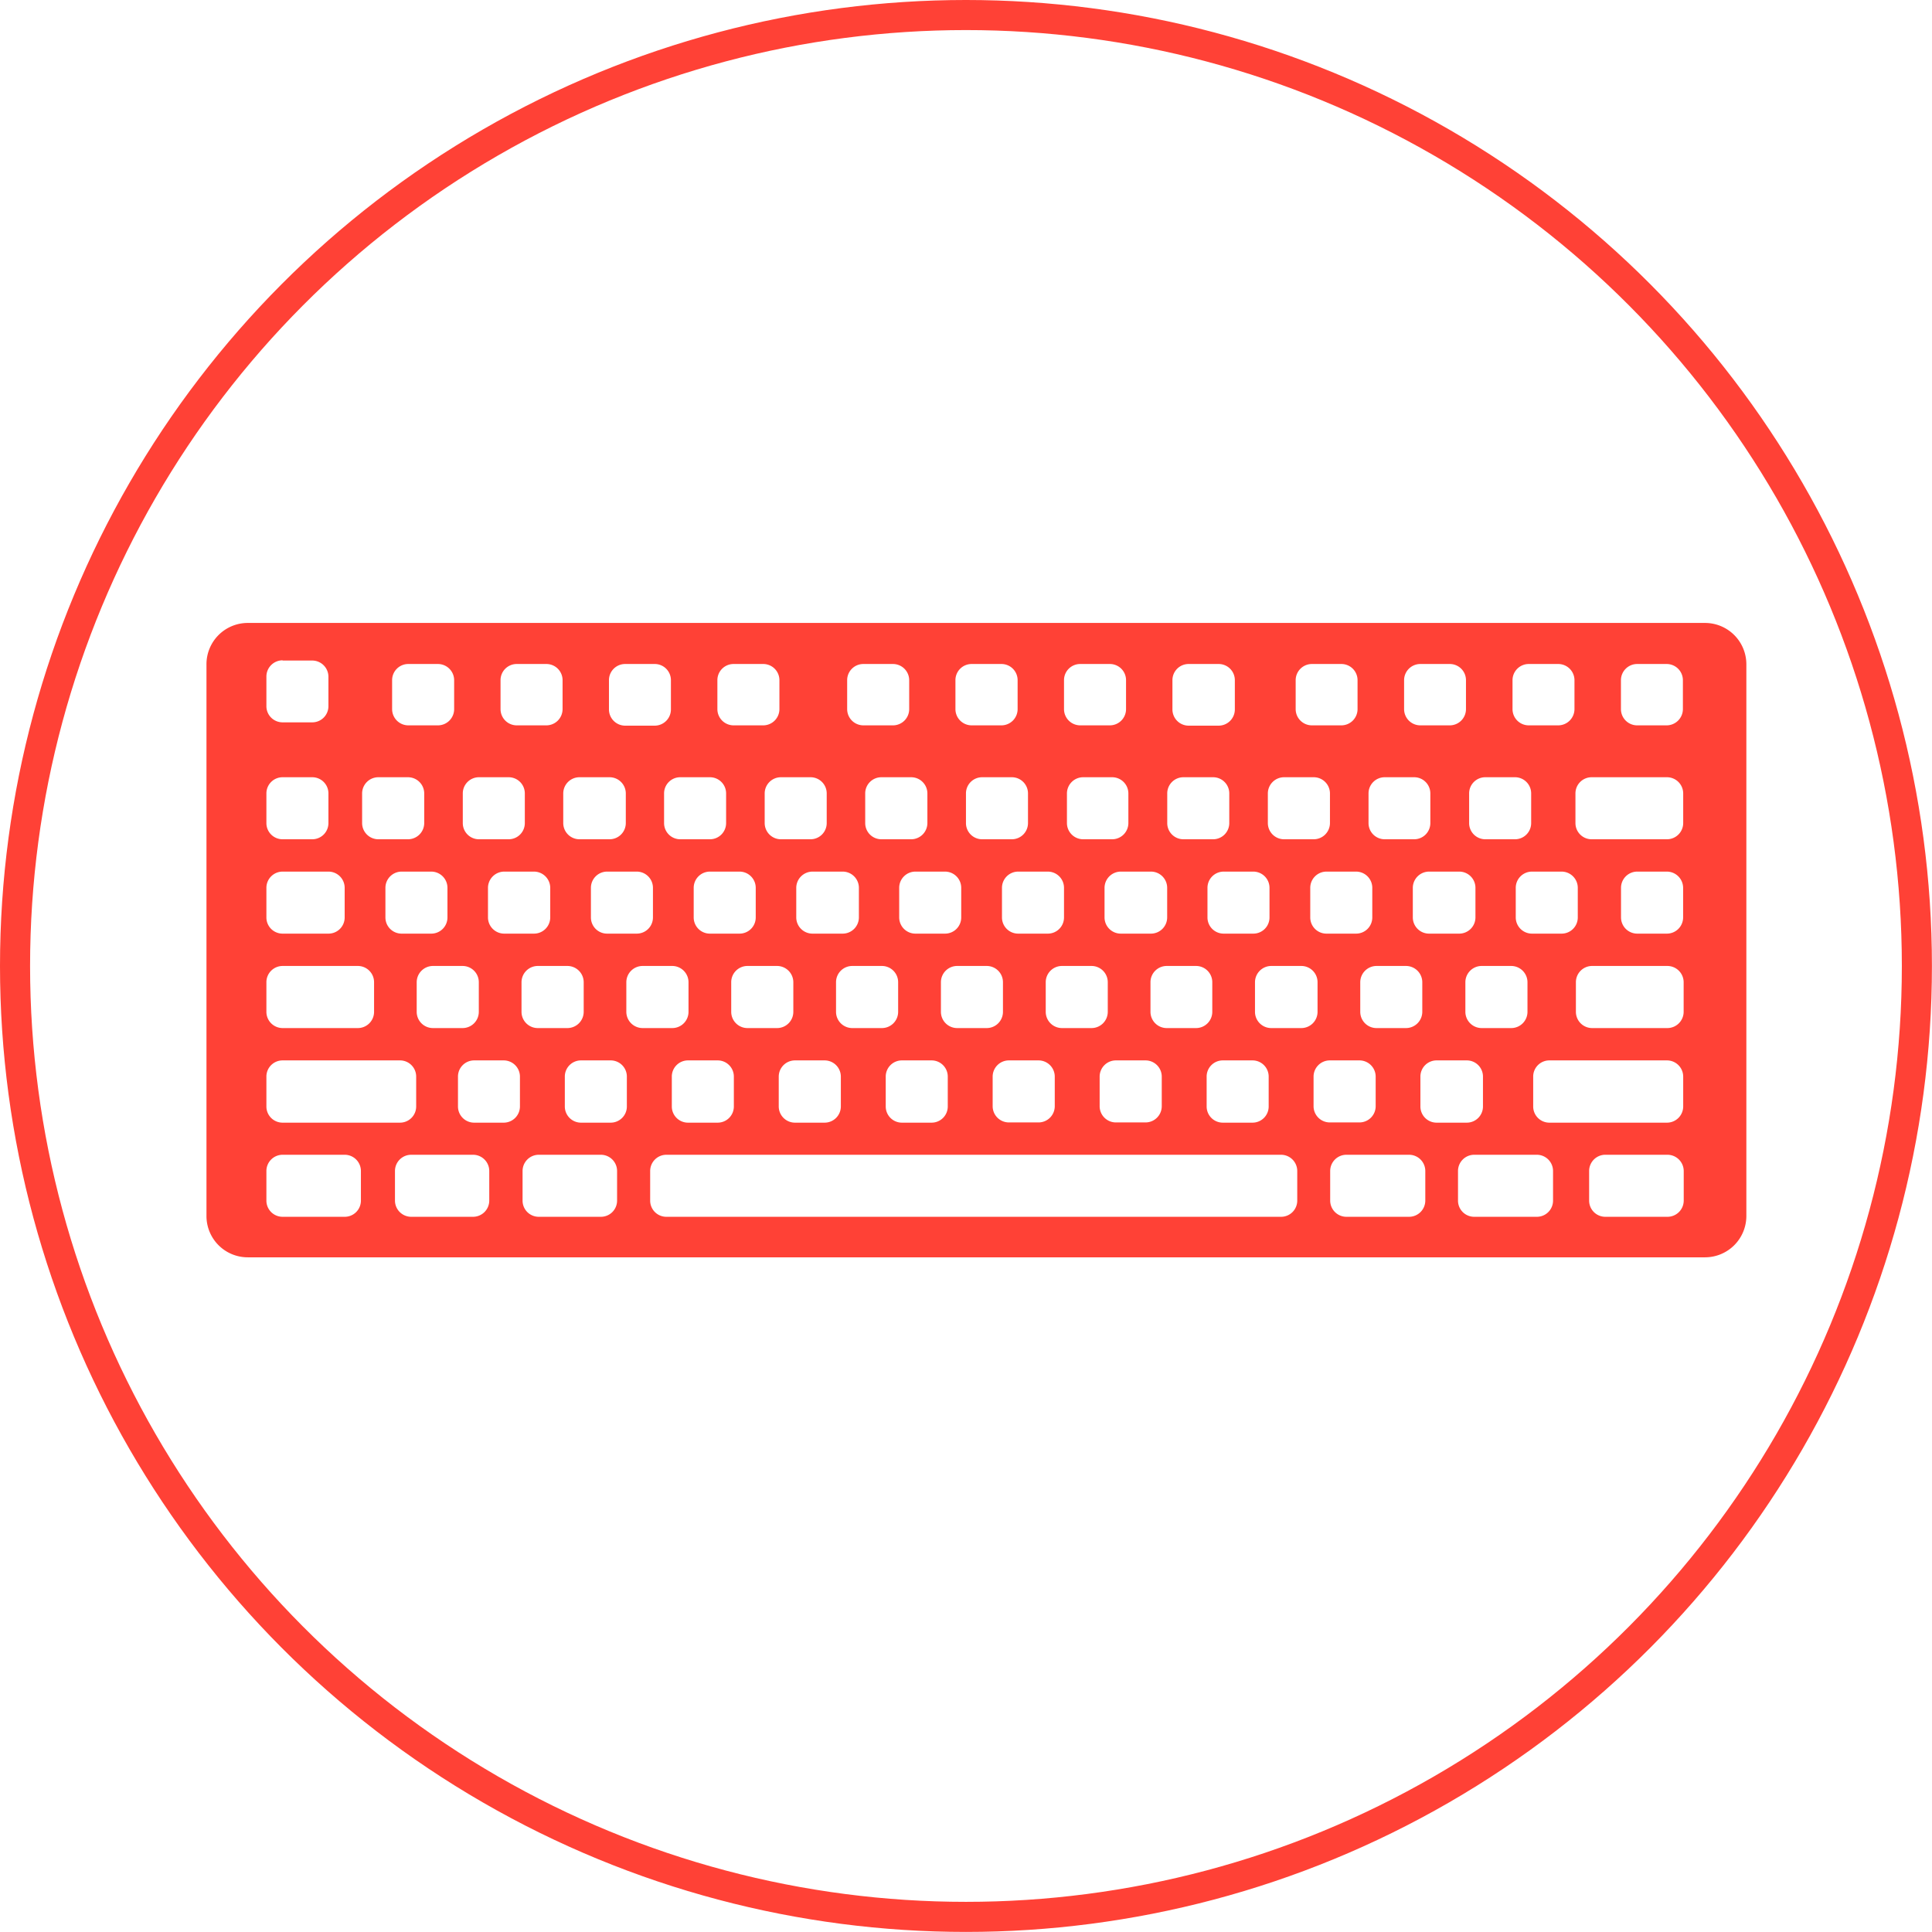 <svg id="svg5332" xmlns="http://www.w3.org/2000/svg" viewBox="0 0 256.95 256.95"><defs><style>.cls-1{fill:#ff4136;}.cls-2{fill:none;stroke:#ff4136;stroke-miterlimit:10;stroke-width:4px;}</style></defs><title>redkeyboard</title><g id="layer1"><path id="rect21580-2" class="cls-1" d="M6.89,61.54a5.49,5.49,0,0,0-5.5,5.51v73.36a5.49,5.49,0,0,0,5.5,5.5h193.8a5.5,5.5,0,0,0,5.5-5.5V67.05a5.5,5.5,0,0,0-5.5-5.51Zm4.63,5h3.93a2.16,2.16,0,0,1,2.16,2.16V72.6a2.15,2.15,0,0,1-2.16,2.16H11.52A2.15,2.15,0,0,1,9.36,72.6V68.67A2.16,2.16,0,0,1,11.52,66.51ZM28.24,67h3.93a2.16,2.16,0,0,1,2.16,2.16V73a2.16,2.16,0,0,1-2.16,2.16H28.24A2.16,2.16,0,0,1,26.08,73V69.11A2.15,2.15,0,0,1,28.24,67Zm14.42,0h3.93a2.15,2.15,0,0,1,2.16,2.16V73a2.16,2.16,0,0,1-2.16,2.16H42.66A2.16,2.16,0,0,1,40.5,73V69.11A2.15,2.15,0,0,1,42.66,67Zm14.42,0H61a2.15,2.15,0,0,1,2.16,2.16V73A2.16,2.16,0,0,1,61,75.2H57.08A2.16,2.16,0,0,1,54.92,73V69.11A2.15,2.15,0,0,1,57.08,67ZM71.5,67h3.93a2.15,2.15,0,0,1,2.16,2.16V73a2.16,2.16,0,0,1-2.16,2.16H71.5A2.16,2.16,0,0,1,69.34,73V69.11A2.15,2.15,0,0,1,71.5,67Zm17.26,0h3.93a2.16,2.16,0,0,1,2.16,2.16V73a2.16,2.16,0,0,1-2.16,2.16H88.76A2.16,2.16,0,0,1,86.6,73V69.11A2.15,2.15,0,0,1,88.76,67Zm14.42,0h3.93a2.15,2.15,0,0,1,2.16,2.16V73a2.16,2.16,0,0,1-2.16,2.16h-3.93A2.16,2.16,0,0,1,101,73V69.11A2.15,2.15,0,0,1,103.18,67Zm14.42,0h3.93a2.15,2.15,0,0,1,2.16,2.16V73a2.16,2.16,0,0,1-2.16,2.16H117.6A2.16,2.16,0,0,1,115.44,73V69.11A2.15,2.15,0,0,1,117.6,67ZM132,67H136a2.15,2.15,0,0,1,2.16,2.16V73A2.16,2.16,0,0,1,136,75.2H132A2.16,2.16,0,0,1,129.86,73V69.11A2.15,2.15,0,0,1,132,67Zm16.39,0h3.93a2.15,2.15,0,0,1,2.16,2.16V73a2.16,2.16,0,0,1-2.16,2.16h-3.93A2.16,2.16,0,0,1,146.25,73V69.11A2.16,2.16,0,0,1,148.41,67Zm14.42,0h3.93a2.15,2.15,0,0,1,2.16,2.16V73a2.16,2.16,0,0,1-2.16,2.16h-3.93A2.16,2.16,0,0,1,160.67,73V69.11A2.16,2.16,0,0,1,162.83,67Zm14.42,0h3.93a2.16,2.16,0,0,1,2.17,2.16V73a2.17,2.17,0,0,1-2.17,2.16h-3.93A2.16,2.16,0,0,1,175.09,73V69.11A2.16,2.16,0,0,1,177.25,67Zm14.42,0h3.93a2.16,2.16,0,0,1,2.17,2.16V73a2.17,2.17,0,0,1-2.17,2.16h-3.93A2.16,2.16,0,0,1,189.51,73V69.11A2.16,2.16,0,0,1,191.67,67ZM11.52,82.06h3.93a2.15,2.15,0,0,1,2.16,2.16v3.93a2.15,2.15,0,0,1-2.16,2.16H11.52a2.15,2.15,0,0,1-2.16-2.16V84.22a2.15,2.15,0,0,1,2.16-2.16Zm12.74,0h3.93a2.16,2.16,0,0,1,2.16,2.16v3.93a2.16,2.16,0,0,1-2.16,2.16H24.26a2.16,2.16,0,0,1-2.17-2.16V84.22a2.16,2.16,0,0,1,2.17-2.16Zm13.38,0h3.93a2.15,2.15,0,0,1,2.16,2.16v3.93a2.15,2.15,0,0,1-2.16,2.16H37.64a2.15,2.15,0,0,1-2.16-2.16V84.22a2.15,2.15,0,0,1,2.16-2.16Zm13.38,0H55a2.16,2.16,0,0,1,2.16,2.16v3.93A2.16,2.16,0,0,1,55,90.31H51a2.16,2.16,0,0,1-2.16-2.16V84.22A2.16,2.16,0,0,1,51,82.06Zm13.39,0h3.93a2.15,2.15,0,0,1,2.16,2.16v3.93a2.15,2.15,0,0,1-2.16,2.16H64.41a2.15,2.15,0,0,1-2.16-2.16V84.22a2.15,2.15,0,0,1,2.16-2.16Zm13.38,0h3.93a2.15,2.15,0,0,1,2.16,2.16v3.93a2.15,2.15,0,0,1-2.16,2.16H77.79a2.16,2.16,0,0,1-2.16-2.16V84.22a2.16,2.16,0,0,1,2.16-2.16Zm13.39,0h3.93a2.16,2.16,0,0,1,2.16,2.16v3.93a2.16,2.16,0,0,1-2.16,2.16H91.18A2.15,2.15,0,0,1,89,88.15V84.22a2.15,2.15,0,0,1,2.16-2.16Zm13.38,0h3.93a2.15,2.15,0,0,1,2.16,2.16v3.93a2.15,2.15,0,0,1-2.16,2.16h-3.93a2.15,2.15,0,0,1-2.16-2.16V84.22a2.15,2.15,0,0,1,2.16-2.16Zm13.39,0h3.92A2.16,2.16,0,0,1,124,84.22v3.93a2.16,2.16,0,0,1-2.17,2.16H118a2.16,2.16,0,0,1-2.17-2.16V84.22A2.16,2.16,0,0,1,118,82.06Zm13.38,0h3.93a2.15,2.15,0,0,1,2.16,2.16v3.93a2.15,2.15,0,0,1-2.16,2.16h-3.93a2.15,2.15,0,0,1-2.16-2.16V84.22a2.15,2.15,0,0,1,2.16-2.16Zm13.38,0h3.93a2.16,2.16,0,0,1,2.17,2.16v3.93a2.16,2.16,0,0,1-2.17,2.16h-3.93a2.16,2.16,0,0,1-2.16-2.16V84.22a2.16,2.16,0,0,1,2.16-2.16Zm13.39,0H162a2.15,2.15,0,0,1,2.16,2.16v3.93A2.15,2.15,0,0,1,162,90.31H158.1a2.15,2.15,0,0,1-2.16-2.16V84.22a2.15,2.15,0,0,1,2.16-2.16Zm13.38,0h3.93a2.15,2.15,0,0,1,2.16,2.16v3.93a2.15,2.15,0,0,1-2.16,2.16h-3.93a2.15,2.15,0,0,1-2.16-2.16V84.22a2.15,2.15,0,0,1,2.16-2.16Zm14.14,0h10a2.16,2.16,0,0,1,2.17,2.16v3.93a2.16,2.16,0,0,1-2.17,2.16h-10a2.15,2.15,0,0,1-2.16-2.16V84.22a2.15,2.15,0,0,1,2.16-2.16ZM11.52,94.61h6.09a2.16,2.16,0,0,1,2.16,2.16v3.93a2.15,2.15,0,0,1-2.16,2.16H11.52a2.15,2.15,0,0,1-2.16-2.16V96.77A2.16,2.16,0,0,1,11.52,94.61Zm15.83,0h3.93a2.16,2.16,0,0,1,2.16,2.16v3.93a2.15,2.15,0,0,1-2.16,2.16H27.35a2.15,2.15,0,0,1-2.16-2.16V96.77A2.16,2.16,0,0,1,27.35,94.61Zm13.67,0h3.92a2.17,2.17,0,0,1,2.17,2.16v3.93a2.16,2.16,0,0,1-2.17,2.16H41a2.16,2.16,0,0,1-2.17-2.16V96.77A2.17,2.17,0,0,1,41,94.61Zm13.66,0h3.93a2.16,2.16,0,0,1,2.16,2.16v3.93a2.15,2.15,0,0,1-2.16,2.16H54.68a2.15,2.15,0,0,1-2.16-2.16V96.77A2.16,2.16,0,0,1,54.68,94.61Zm13.67,0h3.93a2.16,2.16,0,0,1,2.16,2.16v3.93a2.15,2.15,0,0,1-2.16,2.16H68.35a2.15,2.15,0,0,1-2.16-2.16V96.77A2.16,2.16,0,0,1,68.35,94.61Zm13.67,0H86a2.16,2.16,0,0,1,2.16,2.16v3.93A2.16,2.16,0,0,1,86,102.86H82a2.16,2.16,0,0,1-2.17-2.16V96.77A2.17,2.17,0,0,1,82,94.61Zm13.66,0h3.93a2.16,2.16,0,0,1,2.16,2.16v3.93a2.15,2.15,0,0,1-2.16,2.16H95.68a2.16,2.16,0,0,1-2.16-2.16V96.77A2.16,2.16,0,0,1,95.68,94.61Zm13.67,0h3.93a2.16,2.16,0,0,1,2.16,2.16v3.93a2.15,2.15,0,0,1-2.16,2.16h-3.93a2.15,2.15,0,0,1-2.16-2.16V96.77A2.16,2.16,0,0,1,109.35,94.61Zm13.67,0H127a2.16,2.16,0,0,1,2.16,2.16v3.93a2.16,2.16,0,0,1-2.16,2.16H123a2.16,2.16,0,0,1-2.17-2.16V96.77A2.17,2.17,0,0,1,123,94.61Zm13.66,0h3.93a2.16,2.16,0,0,1,2.16,2.16v3.93a2.15,2.15,0,0,1-2.16,2.16h-3.93a2.15,2.15,0,0,1-2.16-2.16V96.77A2.16,2.16,0,0,1,136.68,94.61Zm13.67,0h3.93a2.16,2.16,0,0,1,2.16,2.16v3.93a2.15,2.15,0,0,1-2.16,2.16h-3.93a2.15,2.15,0,0,1-2.16-2.16V96.77A2.16,2.16,0,0,1,150.35,94.61Zm13.67,0H168a2.16,2.16,0,0,1,2.16,2.16v3.93a2.16,2.16,0,0,1-2.16,2.16H164a2.16,2.16,0,0,1-2.17-2.16V96.77A2.17,2.17,0,0,1,164,94.61Zm13.66,0h3.93a2.16,2.16,0,0,1,2.16,2.16v3.93a2.15,2.15,0,0,1-2.16,2.16h-3.93a2.16,2.16,0,0,1-2.16-2.16V96.77A2.16,2.16,0,0,1,177.68,94.61Zm14,0h3.93a2.17,2.17,0,0,1,2.17,2.16v3.93a2.16,2.16,0,0,1-2.17,2.16h-3.93a2.16,2.16,0,0,1-2.16-2.16V96.77A2.16,2.16,0,0,1,191.67,94.61ZM11.52,107.16h10a2.16,2.16,0,0,1,2.16,2.17v3.93a2.16,2.16,0,0,1-2.16,2.16h-10a2.16,2.16,0,0,1-2.16-2.16v-3.93A2.16,2.16,0,0,1,11.52,107.16Zm20,0h3.93a2.16,2.16,0,0,1,2.16,2.17v3.93a2.16,2.16,0,0,1-2.16,2.16H31.51a2.16,2.16,0,0,1-2.16-2.16v-3.93A2.17,2.17,0,0,1,31.51,107.16Zm13.94,0h3.93a2.17,2.17,0,0,1,2.17,2.17v3.93a2.17,2.17,0,0,1-2.17,2.16H45.45a2.16,2.16,0,0,1-2.16-2.16v-3.93A2.17,2.17,0,0,1,45.45,107.16Zm13.95,0h3.93a2.17,2.17,0,0,1,2.16,2.17v3.93a2.16,2.16,0,0,1-2.16,2.16H59.4a2.17,2.17,0,0,1-2.17-2.16v-3.93A2.17,2.17,0,0,1,59.4,107.16Zm13.94,0h3.93a2.17,2.17,0,0,1,2.16,2.17v3.93a2.16,2.16,0,0,1-2.16,2.16H73.34a2.16,2.16,0,0,1-2.16-2.16v-3.93A2.16,2.16,0,0,1,73.34,107.16Zm13.94,0h3.93a2.16,2.16,0,0,1,2.16,2.17v3.93a2.16,2.16,0,0,1-2.16,2.16H87.28a2.16,2.16,0,0,1-2.16-2.16v-3.93A2.16,2.16,0,0,1,87.28,107.16Zm13.94,0h3.93a2.16,2.16,0,0,1,2.16,2.17v3.93a2.16,2.16,0,0,1-2.16,2.16h-3.93a2.16,2.16,0,0,1-2.16-2.16v-3.93A2.16,2.16,0,0,1,101.22,107.16Zm13.94,0h3.93a2.16,2.16,0,0,1,2.16,2.17v3.93a2.16,2.16,0,0,1-2.16,2.16h-3.93a2.16,2.16,0,0,1-2.16-2.16v-3.93A2.16,2.16,0,0,1,115.16,107.16Zm13.94,0H133a2.16,2.16,0,0,1,2.16,2.17v3.93a2.16,2.16,0,0,1-2.16,2.16H129.1a2.16,2.16,0,0,1-2.16-2.16v-3.93A2.16,2.16,0,0,1,129.1,107.16Zm13.94,0H147a2.16,2.16,0,0,1,2.16,2.17v3.93a2.16,2.16,0,0,1-2.16,2.16H143a2.16,2.16,0,0,1-2.16-2.16v-3.93A2.17,2.17,0,0,1,143,107.16Zm13.94,0h3.93a2.17,2.17,0,0,1,2.17,2.17v3.93a2.17,2.17,0,0,1-2.17,2.16H157a2.16,2.16,0,0,1-2.16-2.16v-3.93A2.17,2.17,0,0,1,157,107.16Zm14,0h3.93a2.17,2.17,0,0,1,2.16,2.17v3.93a2.16,2.16,0,0,1-2.16,2.16h-3.93a2.17,2.17,0,0,1-2.17-2.16v-3.93A2.17,2.17,0,0,1,170.93,107.16Zm14.69,0h10a2.17,2.17,0,0,1,2.17,2.17v3.93a2.17,2.17,0,0,1-2.17,2.16h-10a2.16,2.16,0,0,1-2.16-2.16v-3.93A2.16,2.16,0,0,1,185.62,107.16ZM11.52,119.72h15.6a2.15,2.15,0,0,1,2.16,2.16v3.93A2.15,2.15,0,0,1,27.12,128H11.52a2.15,2.15,0,0,1-2.16-2.16v-3.93A2.15,2.15,0,0,1,11.52,119.72Zm25.47,0h3.93a2.16,2.16,0,0,1,2.16,2.16v3.93A2.16,2.16,0,0,1,40.92,128H37a2.15,2.15,0,0,1-2.16-2.16v-3.93A2.15,2.15,0,0,1,37,119.72Zm14.22,0h3.93a2.15,2.15,0,0,1,2.16,2.16v3.93A2.15,2.15,0,0,1,55.14,128H51.21a2.15,2.15,0,0,1-2.16-2.16v-3.93A2.15,2.15,0,0,1,51.21,119.72Zm14.23,0h3.93a2.15,2.15,0,0,1,2.16,2.16v3.93A2.15,2.15,0,0,1,69.37,128H65.44a2.15,2.15,0,0,1-2.16-2.16v-3.93A2.15,2.15,0,0,1,65.44,119.72Zm14.22,0h3.93a2.16,2.16,0,0,1,2.17,2.16v3.93A2.16,2.16,0,0,1,83.59,128H79.66a2.16,2.16,0,0,1-2.16-2.16v-3.93A2.16,2.16,0,0,1,79.66,119.72Zm14.23,0h3.93a2.15,2.15,0,0,1,2.16,2.16v3.93A2.15,2.15,0,0,1,97.82,128H93.89a2.15,2.15,0,0,1-2.16-2.16v-3.93A2.15,2.15,0,0,1,93.89,119.72Zm14.23,0h3.93a2.16,2.16,0,0,1,2.16,2.16v3.93a2.16,2.16,0,0,1-2.16,2.16h-3.93a2.16,2.16,0,0,1-2.17-2.16v-3.93A2.16,2.16,0,0,1,108.12,119.72Zm14.22,0h3.93a2.16,2.16,0,0,1,2.17,2.16v3.93a2.16,2.16,0,0,1-2.17,2.16h-3.93a2.16,2.16,0,0,1-2.16-2.16v-3.93A2.16,2.16,0,0,1,122.34,119.72Zm14.23,0h3.93a2.15,2.15,0,0,1,2.16,2.16v3.93A2.15,2.15,0,0,1,140.5,128h-3.93a2.15,2.15,0,0,1-2.16-2.16v-3.93A2.15,2.15,0,0,1,136.57,119.72Zm14.23,0h3.93a2.16,2.16,0,0,1,2.16,2.16v3.93a2.16,2.16,0,0,1-2.16,2.16H150.8a2.16,2.16,0,0,1-2.17-2.16v-3.93A2.16,2.16,0,0,1,150.8,119.72Zm14.22,0H169a2.15,2.15,0,0,1,2.16,2.16v3.93A2.15,2.15,0,0,1,169,128H165a2.15,2.15,0,0,1-2.16-2.16v-3.93A2.15,2.15,0,0,1,165,119.72Zm15,0h15.6a2.16,2.16,0,0,1,2.17,2.16v3.93A2.16,2.16,0,0,1,195.6,128H180a2.15,2.15,0,0,1-2.16-2.16v-3.93A2.15,2.15,0,0,1,180,119.72ZM11.52,132.27h8.25a2.16,2.16,0,0,1,2.16,2.16v3.93a2.15,2.15,0,0,1-2.16,2.16H11.52a2.15,2.15,0,0,1-2.16-2.16v-3.93A2.16,2.16,0,0,1,11.52,132.27Zm17.1,0h8.26A2.16,2.16,0,0,1,39,134.43v3.93a2.16,2.16,0,0,1-2.16,2.16H28.62a2.16,2.16,0,0,1-2.16-2.16v-3.93A2.16,2.16,0,0,1,28.62,132.27Zm17,0h8.25A2.16,2.16,0,0,1,56,134.43v3.93a2.15,2.15,0,0,1-2.16,2.16H45.59a2.15,2.15,0,0,1-2.16-2.16v-3.93A2.16,2.16,0,0,1,45.59,132.27Zm17,0H144.3a2.16,2.16,0,0,1,2.16,2.16v3.93a2.15,2.15,0,0,1-2.16,2.16H62.56a2.15,2.15,0,0,1-2.16-2.16v-3.93A2.16,2.16,0,0,1,62.56,132.27Zm90.45,0h8.26a2.16,2.16,0,0,1,2.16,2.16v3.93a2.16,2.16,0,0,1-2.16,2.16H153a2.16,2.16,0,0,1-2.16-2.16v-3.93A2.16,2.16,0,0,1,153,132.27Zm17,0h8.25a2.16,2.16,0,0,1,2.16,2.16v3.93a2.15,2.15,0,0,1-2.16,2.16H170a2.15,2.15,0,0,1-2.16-2.16v-3.93A2.16,2.16,0,0,1,170,132.27Zm17.37,0h8.25a2.17,2.17,0,0,1,2.17,2.16v3.93a2.16,2.16,0,0,1-2.17,2.16h-8.25a2.15,2.15,0,0,1-2.16-2.16v-3.93A2.16,2.16,0,0,1,187.35,132.27Z" transform="translate(26.07 21.31)"/></g><circle class="cls-2" cx="128.47" cy="128.47" r="126.47"/></svg>